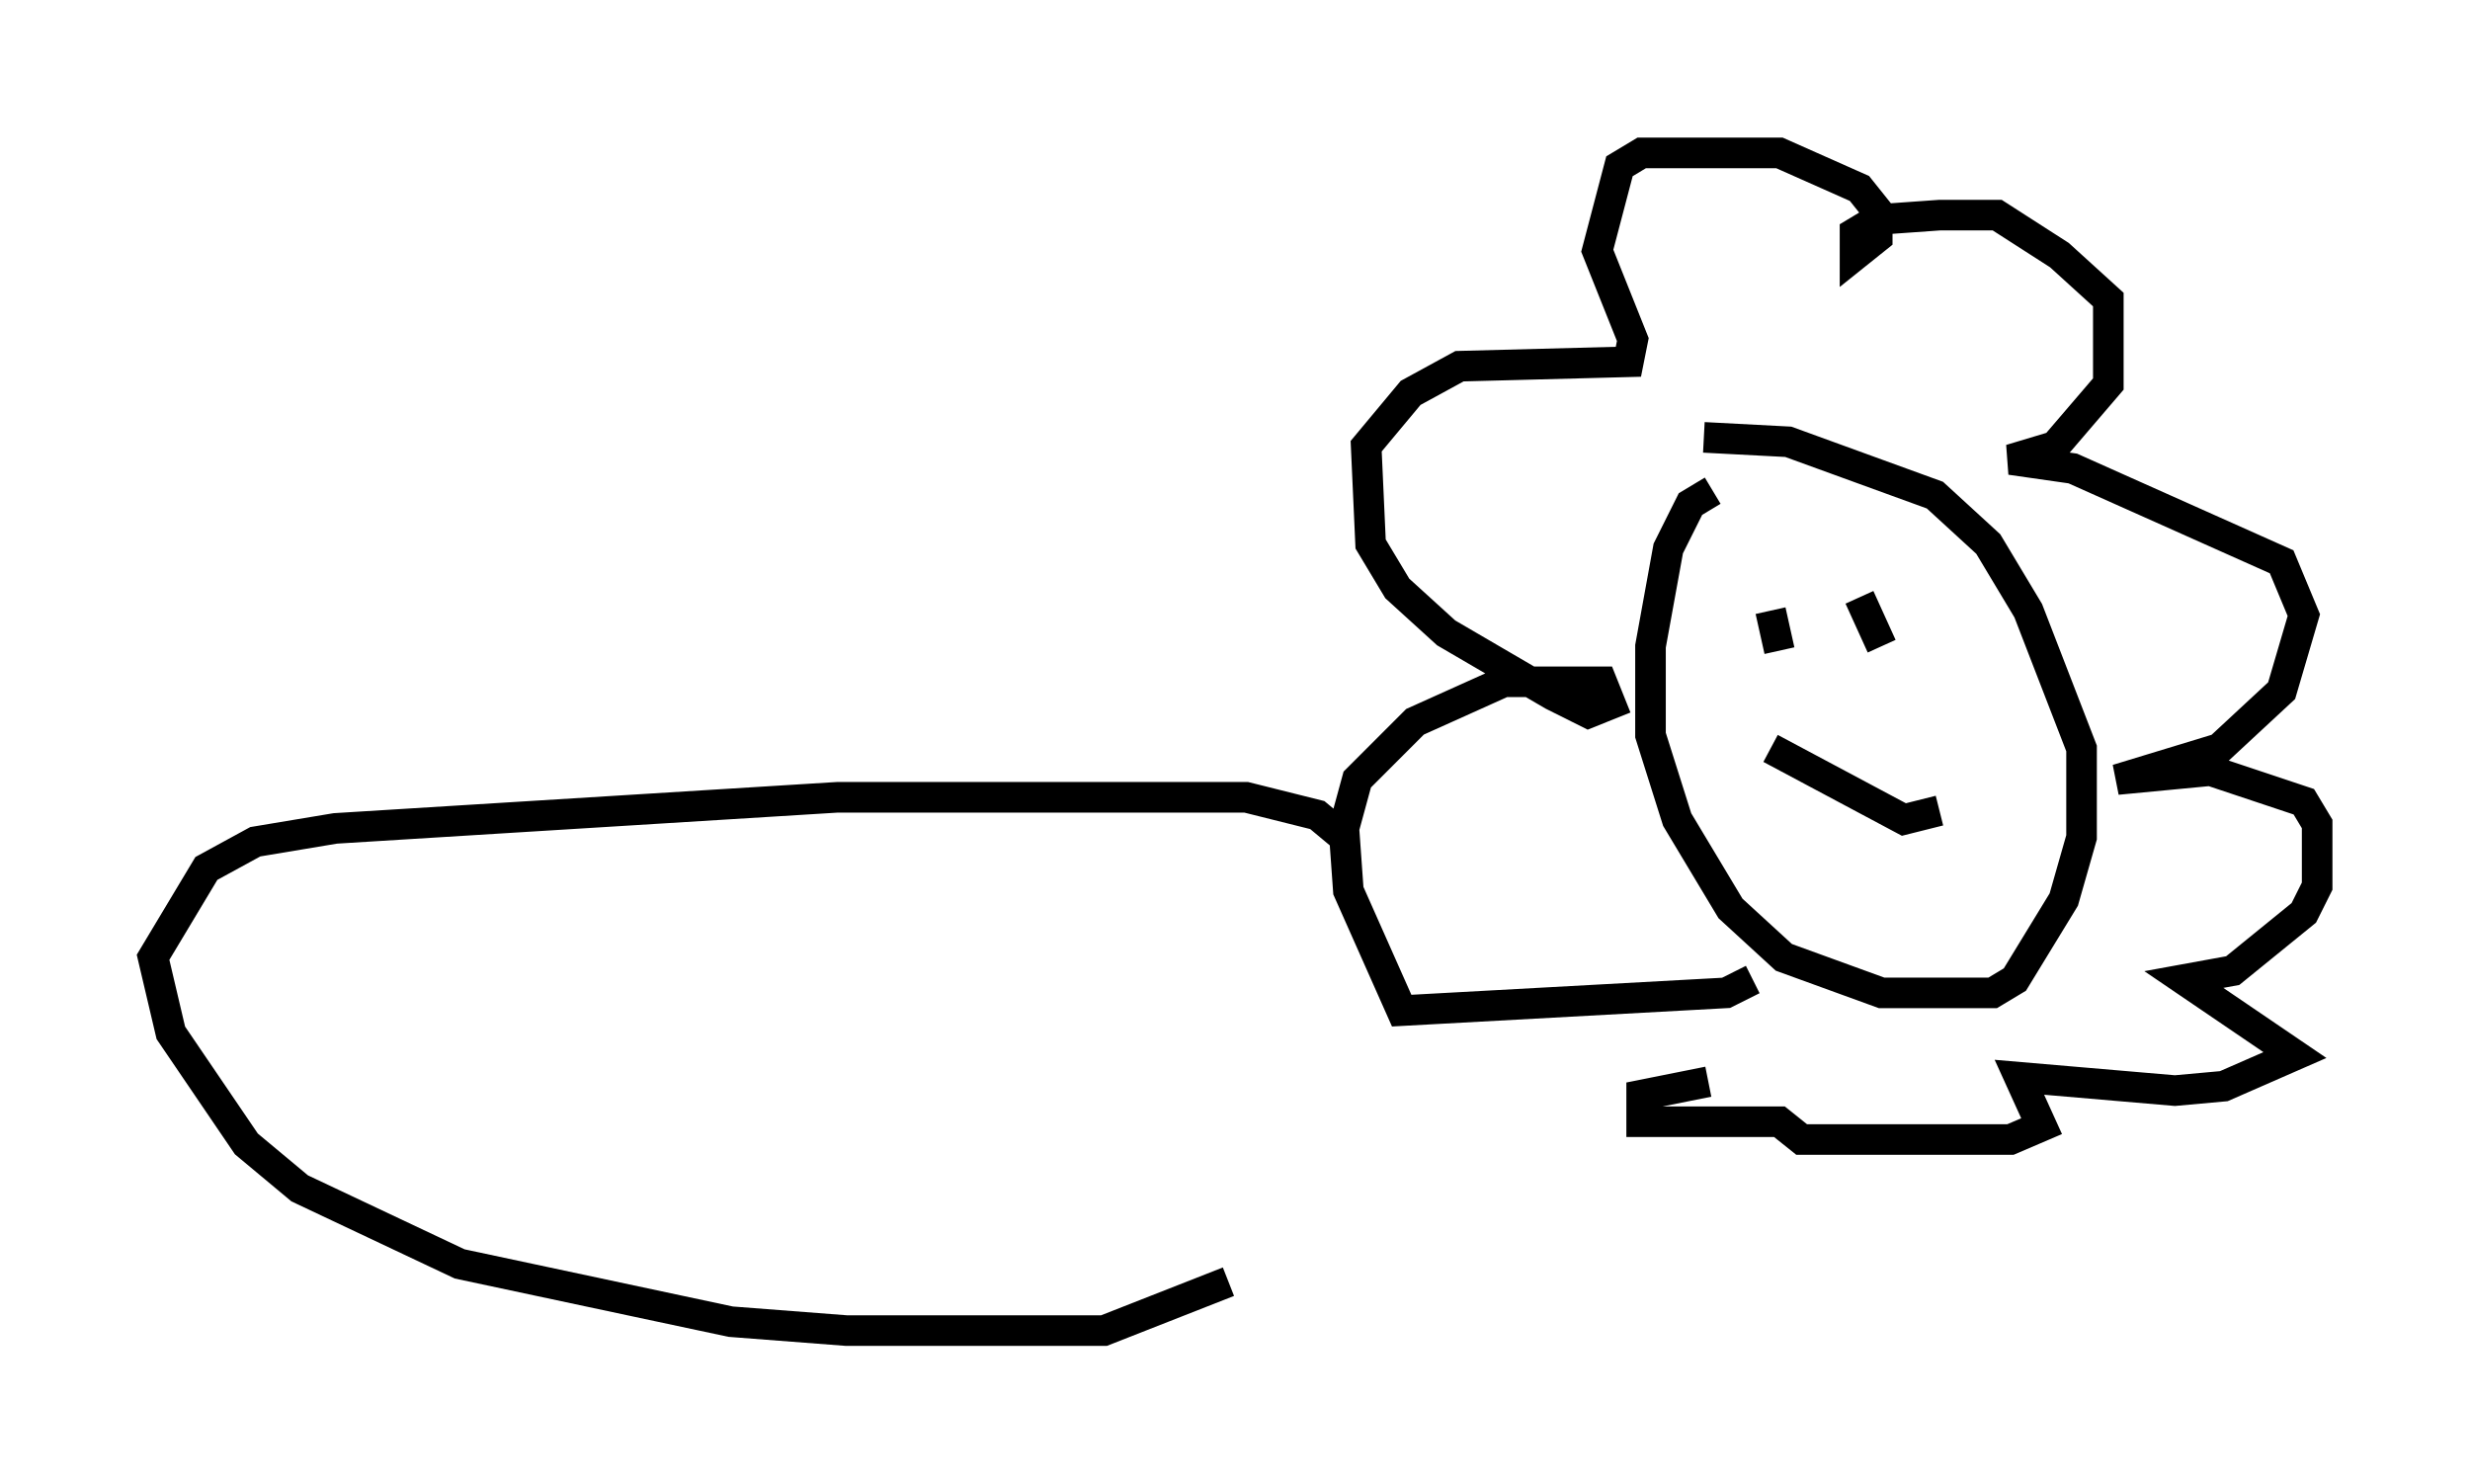 <?xml version="1.0" encoding="utf-8" ?>
<svg baseProfile="full" height="48.492" version="1.1" width="80.737" xmlns="http://www.w3.org/2000/svg" xmlns:ev="http://www.w3.org/2001/xml-events" xmlns:xlink="http://www.w3.org/1999/xlink"><defs /><rect fill="white" height="48.492" width="80.737" x="0" y="0" /><path d="M59.179, 16.33 m-3.196, -0.291 l-0.726, 0.436 -0.726, 1.453 l-0.581, 3.196 0.0, 2.905 l0.872, 2.76 1.743, 2.905 l1.743, 1.598 3.196, 1.162 l3.631, 0.0 0.726, -0.436 l1.598, -2.615 0.581, -2.034 l0.0, -2.905 -1.743, -4.503 l-1.307, -2.179 -1.743, -1.598 l-4.793, -1.743 -2.76, -0.145 m1.598, 17.721 l-0.872, 0.436 -10.603, 0.581 l-1.743, -3.922 -0.145, -2.034 l0.436, -1.598 1.888, -1.888 l2.905, -1.307 3.196, 0.0 l0.291, 0.726 -0.726, 0.291 l-1.162, -0.581 -3.486, -2.034 l-1.598, -1.453 -0.872, -1.453 l-0.145, -3.196 1.453, -1.743 l1.598, -0.872 5.52, -0.145 l0.145, -0.726 -1.162, -2.905 l0.726, -2.76 0.726, -0.436 l4.503, 0.0 2.615, 1.162 l0.581, 0.726 0.0, 0.872 l-0.726, 0.581 0.0, -0.726 l0.726, -0.436 2.034, -0.145 l1.888, 0.0 2.034, 1.307 l1.598, 1.453 0.0, 2.76 l-1.743, 2.034 -1.453, 0.436 l2.034, 0.291 6.827, 3.05 l0.726, 1.743 -0.726, 2.469 l-2.034, 1.888 -3.341, 1.017 l3.05, -0.291 3.05, 1.017 l0.436, 0.726 0.0, 2.034 l-0.436, 0.872 -2.324, 1.888 l-1.598, 0.291 3.631, 2.469 l-2.324, 1.017 -1.598, 0.145 l-5.084, -0.436 0.726, 1.598 l-1.017, 0.436 -6.827, 0.0 l-0.726, -0.581 -4.503, 0.0 l0.0, -0.872 2.179, -0.436 m2.034, -15.397 l0.291, 1.307 m2.615, -1.743 l0.726, 1.598 m-3.631, 3.341 l4.358, 2.324 1.162, -0.291 m-19.464, 0.872 l-0.872, -0.726 -2.324, -0.581 l-13.363, 0.0 -16.413, 1.017 l-2.615, 0.436 -1.598, 0.872 l-1.743, 2.905 0.581, 2.469 l2.469, 3.631 1.743, 1.453 l5.229, 2.469 8.86, 1.888 l3.777, 0.291 8.425, 0.0 l4.067, -1.598 " fill="none" stroke="black" stroke-width="1" /></svg>